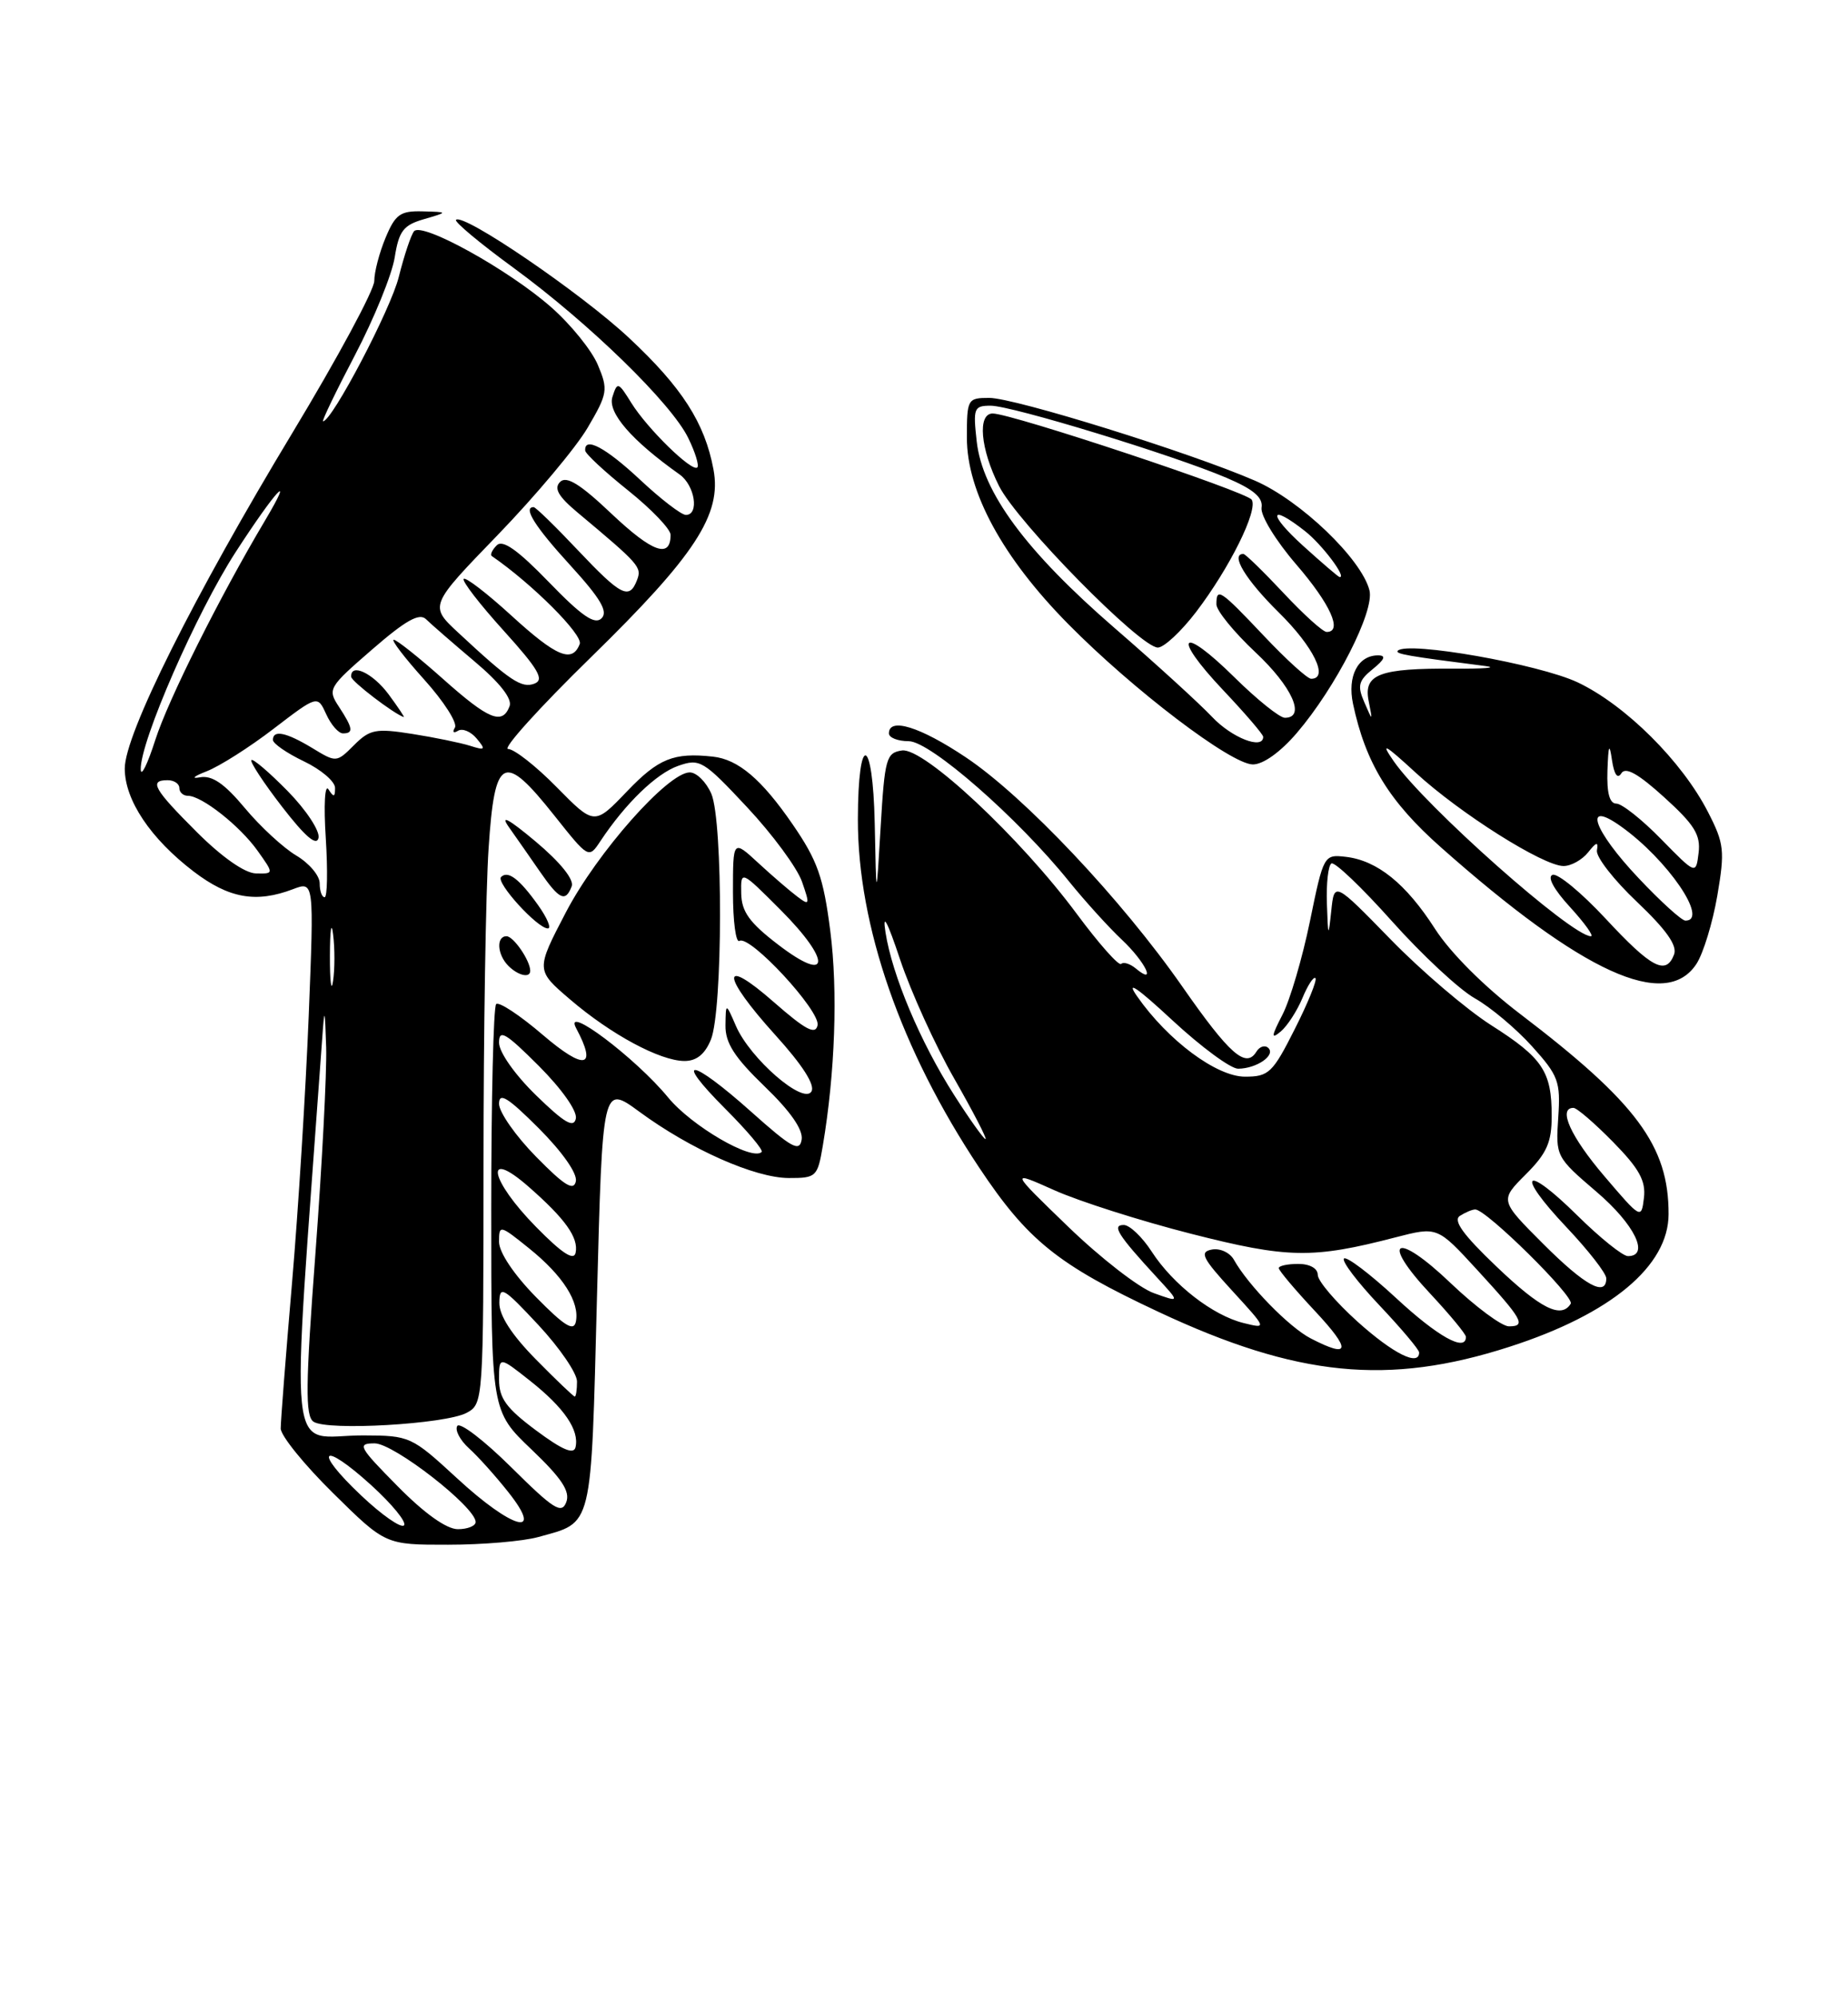 <?xml version="1.0" encoding="UTF-8" standalone="no"?>
<!DOCTYPE svg PUBLIC "-//W3C//DTD SVG 1.1//EN" "http://www.w3.org/Graphics/SVG/1.1/DTD/svg11.dtd" >
<svg xmlns="http://www.w3.org/2000/svg" xmlns:xlink="http://www.w3.org/1999/xlink" version="1.1" viewBox="0 0 237 256">
 <g >
 <path fill="currentColor"
d=" M 69.05 197.00 C 76.09 195.05 75.78 196.32 76.56 166.26 C 77.27 139.03 77.27 139.03 81.99 142.49 C 88.56 147.32 96.82 150.98 101.16 150.99 C 104.68 151.00 104.85 150.83 105.52 146.87 C 107.10 137.50 107.47 127.01 106.48 119.32 C 105.60 112.43 104.84 110.29 101.64 105.64 C 97.67 99.87 94.67 97.33 91.43 96.98 C 86.39 96.43 84.45 97.22 80.44 101.40 C 76.23 105.80 76.23 105.80 71.40 100.90 C 68.75 98.20 65.94 96.00 65.16 96.00 C 64.39 96.00 69.16 90.71 75.78 84.25 C 89.16 71.18 92.59 65.93 91.50 60.17 C 90.39 54.21 87.47 49.66 80.69 43.33 C 74.54 37.57 59.41 27.26 58.48 28.18 C 58.24 28.42 61.58 31.21 65.90 34.36 C 75.56 41.43 86.13 51.72 88.27 56.15 C 89.16 57.97 89.68 59.66 89.43 59.91 C 88.77 60.56 83.03 54.96 80.97 51.65 C 79.29 48.94 79.17 48.90 78.54 50.88 C 77.90 52.88 81.00 56.45 87.15 60.81 C 89.12 62.20 89.71 66.00 87.96 66.00 C 87.38 66.00 84.75 63.98 82.10 61.50 C 77.67 57.36 74.93 55.90 75.05 57.75 C 75.07 58.16 77.55 60.46 80.55 62.86 C 83.55 65.26 86.00 67.82 86.00 68.55 C 86.00 71.63 83.67 70.80 78.47 65.89 C 74.41 62.04 72.65 60.95 71.83 61.77 C 71.01 62.59 71.60 63.63 74.07 65.69 C 82.02 72.34 82.33 72.69 81.70 74.34 C 80.71 76.92 79.67 76.40 74.09 70.50 C 71.23 67.47 68.69 65.00 68.44 65.00 C 67.03 65.00 68.60 67.50 73.15 72.47 C 77.02 76.71 78.01 78.39 77.15 79.25 C 76.28 80.12 74.61 78.97 70.39 74.61 C 66.39 70.48 64.47 69.13 63.71 69.89 C 63.12 70.48 62.83 71.10 63.07 71.27 C 68.25 74.83 74.79 81.37 74.35 82.54 C 73.39 85.03 71.37 84.19 65.55 78.87 C 62.46 76.05 59.72 73.94 59.47 74.20 C 59.21 74.45 61.52 77.44 64.59 80.83 C 69.06 85.77 69.84 87.12 68.55 87.62 C 66.89 88.26 65.41 87.27 58.78 81.10 C 55.05 77.64 55.05 77.64 63.85 68.55 C 68.69 63.54 73.88 57.36 75.37 54.81 C 77.93 50.45 78.01 49.95 76.68 46.79 C 75.91 44.93 73.21 41.59 70.68 39.37 C 65.24 34.58 54.12 28.42 53.10 29.64 C 52.71 30.11 51.83 32.75 51.14 35.50 C 50.11 39.66 42.57 54.00 41.43 54.00 C 41.24 54.00 43.08 50.17 45.53 45.50 C 47.98 40.82 50.27 35.19 50.62 32.99 C 51.16 29.60 51.73 28.85 54.38 28.09 C 57.50 27.18 57.50 27.18 54.20 27.09 C 51.34 27.01 50.70 27.47 49.45 30.47 C 48.65 32.38 48.00 34.87 48.00 36.01 C 48.00 37.16 43.29 45.89 37.53 55.43 C 24.83 76.45 16.00 94.12 16.00 98.50 C 16.00 102.55 19.30 107.48 24.84 111.71 C 29.36 115.15 32.84 115.77 37.57 113.97 C 40.28 112.94 40.28 112.94 39.59 130.22 C 39.21 139.72 38.25 155.13 37.45 164.45 C 36.65 173.78 36.00 182.16 36.00 183.09 C 36.00 184.01 39.02 187.74 42.72 191.38 C 49.43 198.00 49.43 198.00 57.47 197.99 C 61.88 197.99 67.10 197.55 69.05 197.00 Z  M 193.59 172.62 C 206.60 168.43 213.98 162.27 213.99 155.62 C 214.01 146.88 209.90 141.34 194.94 129.95 C 190.34 126.45 186.00 122.11 184.04 119.06 C 180.31 113.25 176.62 110.28 172.57 109.82 C 169.79 109.50 169.73 109.61 168.00 118.06 C 167.03 122.77 165.45 128.17 164.47 130.06 C 163.03 132.85 162.99 133.26 164.24 132.22 C 165.09 131.51 166.34 129.58 167.03 127.93 C 167.71 126.29 168.46 125.13 168.70 125.37 C 168.94 125.60 167.75 128.54 166.05 131.90 C 163.22 137.52 162.71 138.00 159.67 138.00 C 156.02 138.00 149.78 133.36 145.83 127.70 C 144.33 125.56 145.82 126.56 150.33 130.75 C 154.04 134.19 157.84 136.99 158.79 136.98 C 161.14 136.96 163.61 135.28 162.67 134.33 C 162.24 133.91 161.54 134.12 161.12 134.81 C 159.78 136.98 157.68 135.13 151.64 126.47 C 143.85 115.29 131.36 102.07 123.85 97.06 C 118.00 93.15 114.00 91.91 114.00 94.00 C 114.00 94.55 115.14 95.00 116.54 95.00 C 119.30 95.00 130.55 104.84 137.12 113.00 C 139.12 115.47 142.15 118.82 143.87 120.44 C 146.88 123.27 148.40 126.41 145.66 124.13 C 144.92 123.52 144.08 123.26 143.78 123.55 C 143.49 123.84 140.94 120.97 138.12 117.17 C 130.88 107.39 118.47 95.79 115.68 96.19 C 113.66 96.48 113.46 97.20 112.94 106.00 C 112.38 115.50 112.38 115.50 112.18 105.50 C 111.94 94.24 110.04 93.79 110.02 105.00 C 110.00 118.67 115.54 134.58 125.56 149.63 C 131.78 158.98 135.64 162.09 148.56 168.14 C 166.35 176.48 178.04 177.64 193.59 172.62 Z  M 217.56 123.55 C 218.44 122.21 219.64 118.27 220.24 114.80 C 221.22 109.04 221.12 108.12 219.06 104.11 C 215.73 97.59 208.47 90.37 202.33 87.46 C 197.39 85.13 180.52 82.15 179.27 83.40 C 178.86 83.81 180.49 84.09 190.50 85.37 C 192.15 85.58 190.35 85.73 186.50 85.70 C 176.91 85.64 174.85 86.41 175.52 89.82 C 176.05 92.50 176.05 92.50 174.97 90.01 C 174.05 87.90 174.22 87.24 176.05 85.76 C 177.60 84.51 177.79 84.00 176.73 84.00 C 174.15 84.00 172.77 86.67 173.52 90.21 C 175.13 97.80 178.14 102.72 184.81 108.62 C 202.98 124.72 213.61 129.57 217.56 123.55 Z  M 166.31 93.95 C 171.32 88.10 176.30 78.33 175.63 75.67 C 174.62 71.65 166.78 64.14 160.95 61.61 C 152.63 58.00 130.15 51.00 126.87 51.00 C 124.08 51.00 124.00 51.15 124.00 56.11 C 124.00 63.04 128.59 71.48 137.00 79.99 C 145.33 88.43 157.87 97.96 160.67 97.98 C 161.99 97.99 164.21 96.40 166.31 93.95 Z  M 46.32 191.68 C 40.06 185.77 41.24 184.58 47.62 190.37 C 50.30 192.81 52.19 195.12 51.81 195.51 C 51.43 195.90 48.96 194.18 46.32 191.68 Z  M 51.00 190.50 C 46.00 185.44 45.76 185.00 48.05 185.00 C 50.51 185.00 61.00 193.17 61.00 195.08 C 61.00 195.58 59.97 196.00 58.72 196.00 C 57.27 196.00 54.43 193.98 51.00 190.50 Z  M 58.59 189.45 C 52.78 184.10 52.56 184.00 46.59 183.98 C 36.67 183.96 37.26 189.71 41.33 133.00 C 41.61 129.01 41.67 129.16 41.83 134.28 C 41.92 137.46 41.30 149.34 40.45 160.69 C 39.18 177.58 39.14 181.48 40.20 182.22 C 41.94 183.42 57.12 182.54 59.84 181.09 C 61.98 179.94 62.00 179.66 62.01 149.21 C 62.01 132.32 62.30 114.11 62.66 108.75 C 63.44 96.89 64.57 96.32 71.10 104.54 C 75.49 110.06 75.50 110.07 77.00 107.81 C 80.20 102.98 84.18 99.13 86.98 98.16 C 89.75 97.19 90.20 97.46 95.81 103.46 C 99.07 106.94 102.23 111.23 102.85 113.00 C 103.89 115.98 103.84 116.12 102.24 114.91 C 101.28 114.19 99.04 112.26 97.25 110.61 C 94.00 107.61 94.00 107.61 94.00 114.36 C 94.00 118.08 94.37 120.89 94.83 120.60 C 96.16 119.78 105.23 129.57 104.85 131.41 C 104.58 132.68 103.32 132.01 99.25 128.45 C 92.37 122.41 92.47 124.97 99.42 132.65 C 102.94 136.53 104.57 139.09 104.06 139.91 C 103.01 141.60 96.21 135.69 94.39 131.52 C 93.08 128.50 93.08 128.50 93.04 131.43 C 93.01 133.68 94.19 135.52 98.06 139.25 C 101.37 142.43 103.01 144.80 102.81 146.06 C 102.55 147.70 101.54 147.14 96.34 142.50 C 88.58 135.57 86.20 135.29 93.01 142.11 C 95.82 144.92 97.92 147.41 97.68 147.65 C 96.48 148.86 88.68 144.32 85.68 140.66 C 81.52 135.60 72.16 128.56 73.89 131.79 C 76.63 136.91 74.99 137.24 69.63 132.66 C 66.68 130.13 63.98 128.35 63.63 128.70 C 63.28 129.05 63.00 140.93 63.00 155.10 C 63.00 180.86 63.00 180.86 68.16 185.78 C 72.05 189.49 73.15 191.16 72.62 192.54 C 72.02 194.10 71.00 193.45 65.58 188.08 C 62.10 184.63 58.97 182.23 58.64 182.77 C 58.32 183.30 58.99 184.58 60.13 185.62 C 61.28 186.65 63.56 189.19 65.19 191.25 C 69.89 197.17 65.72 196.04 58.59 189.45 Z  M 91.17 133.25 C 92.70 129.52 92.74 105.28 91.23 101.75 C 90.58 100.24 89.33 99.00 88.46 99.00 C 85.67 99.00 76.59 109.25 72.58 116.92 C 68.71 124.34 68.71 124.34 73.11 128.10 C 78.35 132.59 84.64 135.97 87.77 135.99 C 89.32 136.00 90.41 135.12 91.17 133.25 Z  M 68.00 124.43 C 68.00 123.13 65.86 120.00 64.96 120.00 C 63.61 120.00 63.76 122.36 65.20 123.80 C 66.45 125.05 68.00 125.40 68.00 124.43 Z  M 69.02 116.03 C 66.61 112.65 65.14 111.53 64.26 112.41 C 63.56 113.11 68.92 119.00 70.26 119.00 C 70.74 119.00 70.18 117.66 69.02 116.03 Z  M 73.32 113.60 C 73.65 112.74 71.85 110.51 68.68 107.85 C 65.23 104.96 64.09 104.35 65.26 106.01 C 66.23 107.38 68.03 109.96 69.26 111.74 C 71.74 115.32 72.52 115.68 73.32 113.60 Z  M 68.75 183.34 C 64.93 180.50 64.00 179.22 64.00 176.82 C 64.00 173.83 64.00 173.83 68.02 177.01 C 72.36 180.45 74.31 183.30 73.81 185.49 C 73.59 186.47 72.11 185.84 68.75 183.34 Z  M 68.71 174.22 C 65.60 171.06 64.01 168.59 64.04 166.97 C 64.07 164.72 64.51 164.97 69.04 169.82 C 71.77 172.75 74.00 176.01 74.00 177.07 C 74.00 178.13 73.87 179.00 73.71 179.00 C 73.55 179.00 71.30 176.85 68.71 174.22 Z  M 68.75 166.26 C 65.91 163.37 64.00 160.52 64.00 159.17 C 64.00 156.96 64.10 156.98 67.86 160.01 C 72.19 163.49 74.37 166.91 73.85 169.42 C 73.58 170.70 72.38 169.95 68.75 166.26 Z  M 68.75 157.26 C 62.81 151.22 62.01 147.06 67.75 152.07 C 72.49 156.21 74.22 158.63 73.82 160.57 C 73.60 161.64 72.07 160.64 68.75 157.26 Z  M 68.75 148.26 C 66.14 145.61 64.00 142.55 64.00 141.48 C 64.00 139.95 65.11 140.64 69.10 144.62 C 72.12 147.65 74.06 150.41 73.85 151.41 C 73.58 152.70 72.39 151.97 68.75 148.26 Z  M 68.75 140.39 C 66.03 137.74 64.00 134.86 64.00 133.64 C 64.00 131.87 64.84 132.37 69.10 136.62 C 72.06 139.59 74.05 142.41 73.85 143.37 C 73.58 144.63 72.38 143.92 68.75 140.39 Z  M 42.31 122.50 C 42.32 119.20 42.50 117.97 42.72 119.77 C 42.95 121.57 42.94 124.27 42.71 125.77 C 42.49 127.27 42.30 125.80 42.31 122.50 Z  M 99.81 121.09 C 96.12 118.27 95.10 116.86 95.06 114.51 C 95.00 111.52 95.00 111.52 100.10 116.62 C 106.67 123.20 106.48 126.20 99.81 121.09 Z  M 41.00 113.22 C 41.00 112.23 39.65 110.64 38.00 109.66 C 36.36 108.69 33.38 105.95 31.40 103.57 C 28.77 100.42 27.20 99.35 25.64 99.63 C 24.46 99.85 24.85 99.50 26.50 98.86 C 28.15 98.22 32.03 95.76 35.11 93.39 C 40.72 89.10 40.72 89.10 41.84 91.55 C 42.45 92.90 43.42 94.00 43.98 94.00 C 45.37 94.00 45.27 93.34 43.47 90.59 C 41.98 88.33 42.12 88.10 47.72 83.25 C 52.03 79.51 53.79 78.52 54.64 79.37 C 55.27 79.99 58.07 82.42 60.85 84.77 C 64.12 87.52 65.72 89.57 65.35 90.52 C 64.42 92.96 62.68 92.25 56.79 87.00 C 53.70 84.25 50.87 82.00 50.50 82.00 C 50.12 82.00 51.88 84.30 54.40 87.10 C 56.93 89.91 58.70 92.68 58.34 93.26 C 57.98 93.84 58.16 94.02 58.73 93.67 C 59.30 93.31 60.38 93.76 61.13 94.66 C 62.33 96.10 62.23 96.21 60.29 95.59 C 59.08 95.21 55.74 94.52 52.88 94.07 C 48.20 93.33 47.43 93.48 45.40 95.51 C 43.16 97.75 43.12 97.75 40.05 95.88 C 36.71 93.86 35.00 93.50 35.00 94.84 C 35.00 95.30 36.79 96.54 38.99 97.59 C 41.18 98.64 42.98 100.17 42.97 101.00 C 42.97 102.19 42.80 102.23 42.13 101.18 C 41.66 100.43 41.50 103.16 41.78 107.43 C 42.04 111.59 41.98 115.00 41.63 115.00 C 41.28 115.00 41.00 114.20 41.00 113.22 Z  M 36.91 101.41 C 34.55 99.01 32.45 97.21 32.24 97.42 C 32.03 97.63 33.80 100.33 36.18 103.41 C 39.15 107.25 40.61 108.50 40.85 107.39 C 41.04 106.50 39.26 103.81 36.91 101.41 Z  M 49.84 89.00 C 47.82 86.27 44.94 84.92 45.04 86.75 C 45.07 87.34 50.46 91.46 51.78 91.91 C 51.93 91.96 51.06 90.65 49.84 89.00 Z  M 25.25 106.66 C 19.70 101.12 19.07 100.00 21.50 100.00 C 22.32 100.00 23.00 100.45 23.00 101.00 C 23.00 101.55 23.49 102.00 24.10 102.00 C 25.87 102.00 30.76 105.85 33.03 109.04 C 35.14 112.00 35.14 112.00 32.82 111.95 C 31.40 111.92 28.47 109.87 25.25 106.66 Z  M 18.05 98.62 C 17.95 95.09 25.20 78.51 30.23 70.75 C 35.39 62.79 37.95 60.05 33.97 66.75 C 28.14 76.55 21.56 89.72 19.92 94.83 C 18.92 97.95 18.08 99.66 18.05 98.62 Z  M 174.11 169.41 C 171.30 166.88 169.00 164.18 169.00 163.41 C 169.00 162.57 167.98 162.00 166.50 162.00 C 165.12 162.00 164.00 162.24 164.00 162.54 C 164.00 162.84 166.09 165.32 168.64 168.04 C 173.34 173.07 173.17 174.17 168.10 171.55 C 165.34 170.13 160.06 164.72 158.24 161.46 C 157.72 160.54 156.45 159.96 155.41 160.16 C 153.80 160.47 154.18 161.24 158.01 165.42 C 162.50 170.32 162.50 170.32 159.50 169.58 C 155.54 168.61 150.43 164.64 147.70 160.42 C 146.49 158.55 144.88 157.02 144.13 157.01 C 142.54 157.00 143.35 158.28 148.37 163.73 C 151.35 166.96 151.35 166.96 147.94 165.73 C 146.06 165.05 141.14 161.24 137.01 157.25 C 129.50 150.00 129.50 150.00 135.23 152.56 C 138.38 153.97 146.25 156.48 152.73 158.13 C 165.16 161.30 168.33 161.36 178.99 158.59 C 184.34 157.21 184.34 157.21 189.42 162.74 C 195.28 169.12 195.78 170.00 193.51 170.00 C 192.60 170.00 189.23 167.50 186.02 164.44 C 178.99 157.73 176.91 158.86 183.45 165.84 C 185.95 168.52 188.00 171.00 188.00 171.35 C 188.00 173.34 184.39 171.33 179.03 166.36 C 175.68 163.26 172.68 160.99 172.36 161.31 C 172.04 161.63 174.08 164.32 176.89 167.29 C 179.70 170.26 182.00 172.99 182.00 173.35 C 182.00 175.17 178.68 173.51 174.11 169.41 Z  M 191.90 162.32 C 187.64 158.26 186.31 156.42 187.23 155.84 C 187.93 155.39 188.81 155.02 189.19 155.02 C 190.58 154.98 201.97 166.23 201.44 167.10 C 200.22 169.07 197.58 167.74 191.90 162.32 Z  M 197.91 159.43 C 192.34 153.86 192.34 153.86 195.67 150.53 C 198.38 147.82 199.00 146.42 199.00 143.03 C 199.00 137.33 197.85 135.60 191.22 131.39 C 188.07 129.38 182.26 124.43 178.31 120.37 C 171.12 113.00 171.12 113.00 170.73 116.75 C 170.36 120.23 170.32 120.16 170.17 115.81 C 170.08 113.23 170.34 110.92 170.75 110.67 C 171.16 110.42 174.65 113.75 178.50 118.06 C 182.35 122.37 187.13 126.82 189.13 127.95 C 191.13 129.07 194.43 131.84 196.47 134.10 C 199.87 137.87 200.15 138.62 199.84 143.24 C 199.50 148.22 199.56 148.32 204.75 152.76 C 209.63 156.92 211.62 161.00 208.78 161.00 C 208.11 161.00 205.20 158.66 202.31 155.81 C 195.45 149.03 194.26 150.28 200.89 157.29 C 203.70 160.26 206.00 163.21 206.00 163.85 C 206.00 166.28 203.27 164.79 197.91 159.43 Z  M 205.75 150.75 C 201.42 145.68 199.76 142.00 201.79 142.00 C 202.23 142.00 204.51 143.97 206.87 146.37 C 210.22 149.78 211.09 151.35 210.83 153.53 C 210.50 156.29 210.44 156.25 205.75 150.75 Z  M 122.35 140.33 C 118.04 133.59 114.42 125.02 113.56 119.49 C 113.15 116.86 113.79 118.06 115.44 123.00 C 116.82 127.12 119.94 133.99 122.38 138.25 C 124.81 142.51 126.62 146.00 126.39 146.00 C 126.16 146.00 124.34 143.45 122.35 140.33 Z  M 205.91 117.74 C 202.83 114.43 199.78 111.91 199.12 112.13 C 198.39 112.37 199.27 114.00 201.35 116.26 C 203.23 118.32 204.44 120.00 204.03 120.00 C 201.55 120.00 182.75 103.33 178.75 97.58 C 177.00 95.06 177.52 95.33 181.56 99.04 C 187.24 104.26 197.93 111.00 200.52 111.00 C 201.49 111.00 202.90 110.21 203.67 109.25 C 204.74 107.90 205.00 107.84 204.80 109.00 C 204.66 109.83 206.98 112.80 209.94 115.60 C 213.70 119.17 215.14 121.20 214.69 122.35 C 213.66 125.05 211.80 124.08 205.91 117.74 Z  M 210.15 112.56 C 204.31 106.39 202.96 102.41 207.88 105.92 C 213.86 110.17 219.21 118.00 216.15 118.00 C 215.67 118.00 212.97 115.55 210.15 112.56 Z  M 213.04 107.56 C 210.59 105.05 208.00 103.00 207.29 103.00 C 206.42 103.00 206.05 101.63 206.15 98.75 C 206.27 95.46 206.40 95.16 206.73 97.42 C 207.01 99.28 207.44 99.90 207.93 99.12 C 208.46 98.25 210.09 99.16 213.44 102.20 C 217.31 105.70 218.12 107.02 217.84 109.31 C 217.50 112.11 217.50 112.11 213.04 107.56 Z  M 155.44 91.88 C 153.82 90.17 148.21 85.05 142.96 80.51 C 131.58 70.66 125.99 63.10 125.26 56.58 C 124.78 52.31 124.90 52.00 127.05 52.00 C 129.77 52.00 150.42 58.31 157.29 61.24 C 160.77 62.72 162.00 63.77 161.79 65.07 C 161.63 66.06 163.61 69.30 166.25 72.36 C 170.63 77.44 172.23 81.00 170.14 81.00 C 169.66 81.00 167.17 78.75 164.60 76.00 C 162.02 73.25 159.71 71.00 159.46 71.00 C 157.74 71.00 159.75 74.31 164.00 78.50 C 168.47 82.90 170.47 87.00 168.15 87.00 C 167.67 87.00 164.95 84.53 162.09 81.50 C 156.47 75.56 156.00 75.25 156.00 77.46 C 156.00 78.26 158.25 81.02 161.00 83.60 C 165.71 88.00 167.51 92.00 164.78 92.00 C 164.11 92.00 161.20 89.66 158.31 86.81 C 151.42 80.01 150.18 81.38 156.84 88.43 C 159.68 91.43 162.00 94.13 162.00 94.44 C 162.00 96.14 157.97 94.57 155.44 91.88 Z  M 153.40 78.43 C 157.70 72.79 161.37 65.40 160.53 64.05 C 159.90 63.03 129.74 53.00 127.31 53.00 C 125.33 53.00 125.73 57.54 128.12 62.29 C 130.47 66.96 146.25 83.00 148.49 83.00 C 149.27 83.00 151.48 80.94 153.40 78.43 Z  M 167.12 69.96 C 162.57 65.84 162.75 64.45 167.37 68.08 C 169.56 69.80 172.79 74.10 171.79 73.96 C 171.63 73.94 169.53 72.14 167.12 69.96 Z "/>
</g>
</svg>